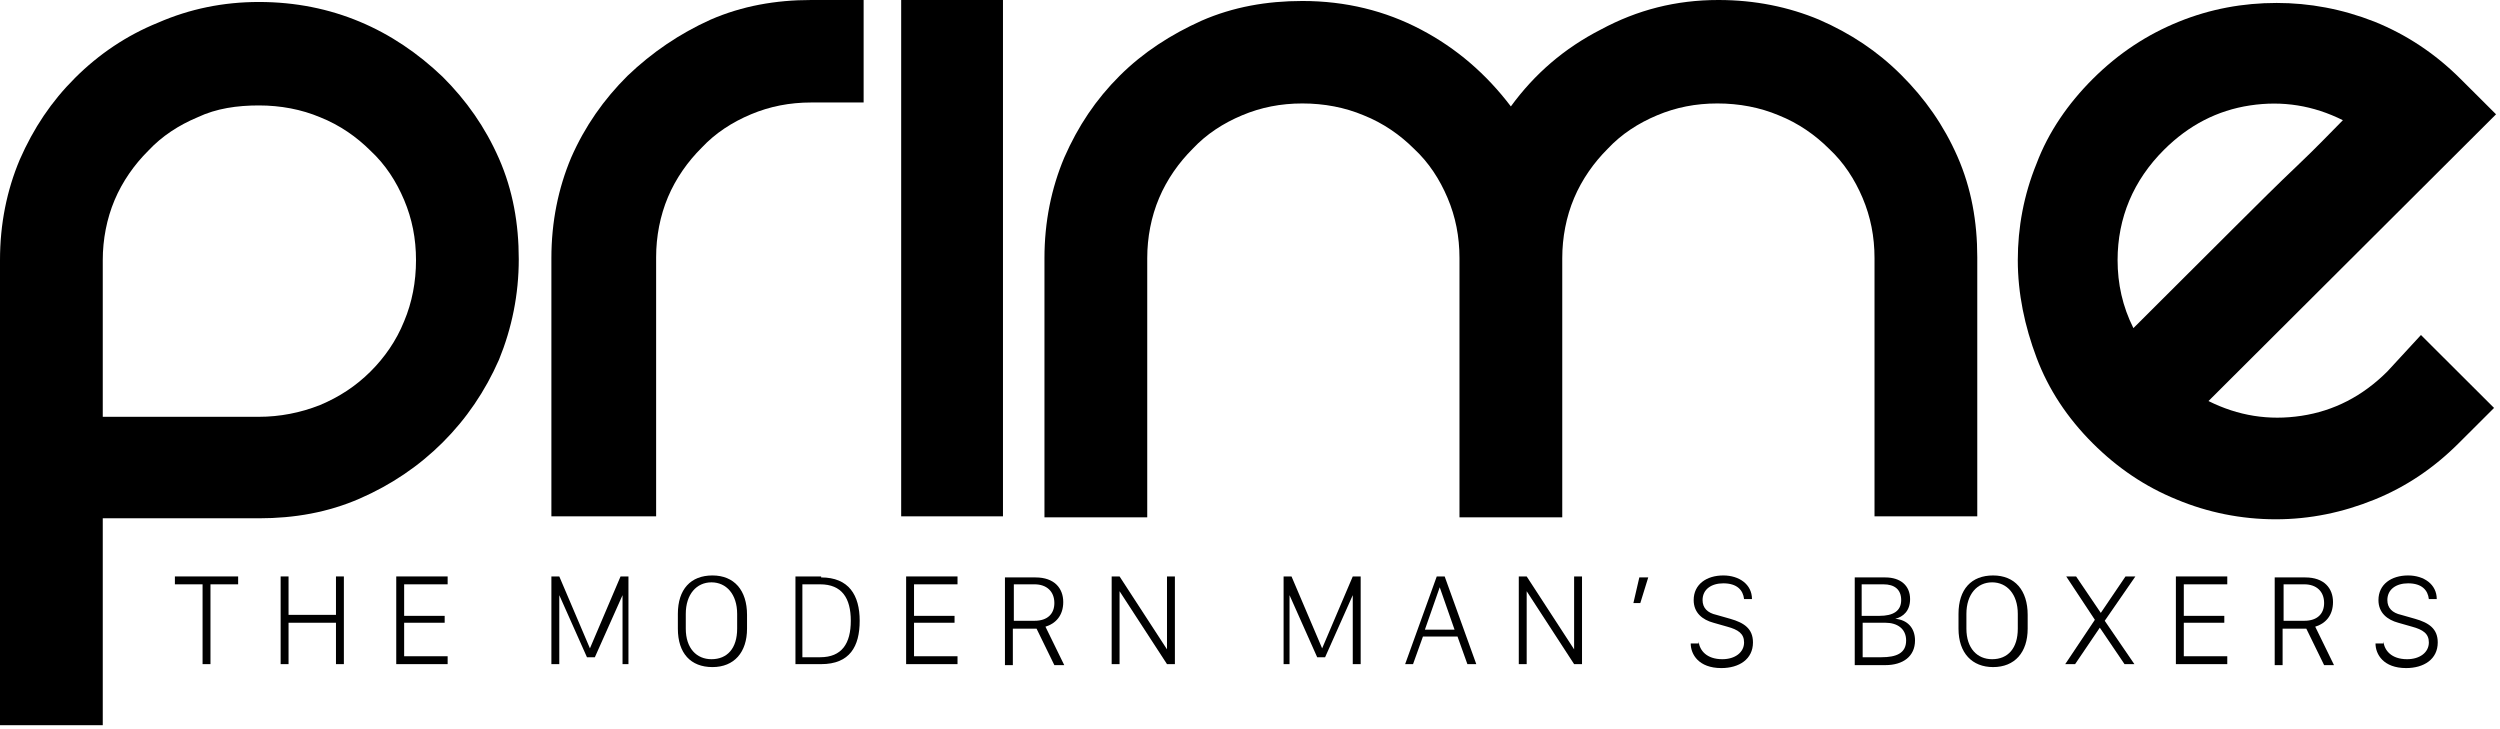 <?xml version="1.0" encoding="UTF-8"?>
<svg width="144px" height="42px" viewBox="0 0 144 42" version="1.1" xmlns="http://www.w3.org/2000/svg" xmlns:xlink="http://www.w3.org/1999/xlink">
    <!-- Generator: Sketch 41.2 (35397) - http://www.bohemiancoding.com/sketch -->
    <title>complete-logo</title>
    <desc>Created with Sketch.</desc>
    <defs></defs>
    <g id="Page-1" stroke="none" stroke-width="1" fill="none" fill-rule="evenodd">
        <g id="complete-logo" fill="#000000">
            <g id="tagline" transform="translate(9.676, 32.919)">
                <polygon id="the-t" points="1.992 5.335 1.992 0.738 0.398 0.738 0.398 0.284 4.041 0.284 4.041 0.738 2.447 0.738 2.447 5.335"></polygon>
                <polygon id="the-h" points="9.676 5.335 9.676 2.951 6.944 2.951 6.944 5.335 6.489 5.335 6.489 0.284 6.944 0.284 6.944 2.497 9.676 2.497 9.676 0.284 10.131 0.284 10.131 5.335"></polygon>
                <polygon id="the-e" points="16.108 5.335 13.148 5.335 13.148 0.284 16.108 0.284 16.108 0.738 13.603 0.738 13.603 2.554 15.937 2.554 15.937 2.951 13.603 2.951 13.603 4.881 16.108 4.881"></polygon>
                <polygon id="modern-m" points="22.084 5.335 22.084 0.284 22.539 0.284 24.304 4.427 24.304 4.427 26.068 0.284 26.523 0.284 26.523 5.335 26.182 5.335 26.182 1.362 26.182 1.362 24.588 4.938 24.133 4.938 22.539 1.362 22.539 1.362 22.539 5.335 22.084 5.335"></polygon>
                <path d="M29.369,2.441 C29.369,1.022 30.109,0.227 31.361,0.227 C32.613,0.227 33.353,1.078 33.353,2.497 L33.353,3.292 C33.353,4.654 32.613,5.505 31.361,5.505 C30.109,5.505 29.369,4.711 29.369,3.292 L29.369,2.441 Z M29.825,3.292 C29.825,4.427 30.451,5.051 31.304,5.051 C32.215,5.051 32.784,4.427 32.784,3.292 L32.784,2.441 C32.784,1.305 32.158,0.624 31.304,0.624 C30.451,0.624 29.825,1.305 29.825,2.441 L29.825,3.292 Z" id="modern-o"></path>
                <path d="M37.622,0.341 C39.216,0.341 39.842,1.362 39.842,2.838 C39.842,4.314 39.273,5.335 37.622,5.335 L36.142,5.335 L36.142,0.284 L37.622,0.284 L37.622,0.341 Z M36.598,4.938 L37.565,4.938 C38.817,4.938 39.33,4.143 39.33,2.838 C39.33,1.532 38.817,0.738 37.565,0.738 L36.541,0.738 L36.541,4.938 L36.598,4.938 Z" id="modern-d"></path>
                <polygon id="modern-e" points="45.477 5.335 42.517 5.335 42.517 0.284 45.477 0.284 45.477 0.738 42.972 0.738 42.972 2.554 45.306 2.554 45.306 2.951 42.972 2.951 42.972 4.881 45.477 4.881"></polygon>
                <path d="M51.567,1.759 C51.567,2.554 51.111,3.008 50.542,3.178 L51.624,5.392 L51.055,5.392 L50.03,3.292 L48.664,3.292 L48.664,5.392 L48.209,5.392 L48.209,0.341 L49.973,0.341 C51.055,0.341 51.567,0.965 51.567,1.759 Z M49.916,2.838 C50.656,2.838 51.055,2.441 51.055,1.816 C51.055,1.135 50.599,0.738 49.916,0.738 L48.721,0.738 L48.721,2.838 L49.916,2.838 Z" id="modern-r"></path>
                <polygon id="modern-n" points="54.356 5.335 54.356 0.284 54.811 0.284 57.543 4.484 57.543 4.484 57.543 0.284 57.998 0.284 57.998 5.335 57.543 5.335 54.811 1.135 54.811 1.135 54.811 5.335"></polygon>
                <polygon id="mans-m" points="64.259 5.335 64.259 0.284 64.715 0.284 66.479 4.427 66.479 4.427 68.243 0.284 68.699 0.284 68.699 5.335 68.243 5.335 68.243 1.362 68.243 1.362 66.65 4.938 66.194 4.938 64.601 1.362 64.601 1.362 64.601 5.335 64.259 5.335"></polygon>
                <path d="M71.26,5.335 L73.081,0.284 L73.537,0.284 L75.358,5.335 L74.846,5.335 L74.277,3.746 L72.285,3.746 L71.715,5.335 L71.26,5.335 Z M73.252,0.908 L72.398,3.349 L74.106,3.349 L73.252,0.908 L73.252,0.908 Z" id="mans-a"></path>
                <polygon id="mans-n" points="77.806 5.335 77.806 0.284 78.261 0.284 80.993 4.484 80.993 4.484 80.993 0.284 81.448 0.284 81.448 5.335 80.993 5.335 78.261 1.135 78.261 1.135 78.261 5.335"></polygon>
                <polygon id="mans-apostrophe" points="84.408 1.816 84.749 0.341 85.262 0.341 84.806 1.816"></polygon>
                <path d="M88.164,4.03 C88.221,4.541 88.62,5.051 89.53,5.051 C90.27,5.051 90.783,4.654 90.783,4.086 C90.783,3.576 90.441,3.349 89.815,3.178 L89.018,2.951 C88.392,2.781 87.88,2.384 87.88,1.646 C87.88,0.738 88.62,0.227 89.587,0.227 C90.498,0.227 91.238,0.738 91.238,1.589 L90.783,1.589 C90.726,1.078 90.384,0.681 89.587,0.681 C88.904,0.681 88.392,1.022 88.392,1.646 C88.392,2.1 88.677,2.384 89.189,2.497 L89.986,2.724 C90.783,2.951 91.295,3.292 91.295,4.086 C91.295,5.051 90.498,5.562 89.474,5.562 C88.164,5.562 87.709,4.768 87.709,4.143 L88.164,4.143 L88.164,4.03 Z" id="mans-s"></path>
                <path d="M97.157,0.341 L98.922,0.341 C99.775,0.341 100.345,0.795 100.345,1.589 C100.345,2.27 99.946,2.611 99.491,2.724 L99.491,2.724 C100.174,2.781 100.629,3.235 100.629,3.973 C100.629,4.881 99.946,5.392 98.922,5.392 L97.157,5.392 L97.157,0.341 Z M97.613,2.554 L98.58,2.554 C99.377,2.554 99.832,2.27 99.832,1.646 C99.832,1.022 99.434,0.738 98.808,0.738 L97.556,0.738 L97.556,2.554 L97.613,2.554 Z M97.613,4.938 L98.694,4.938 C99.548,4.938 100.117,4.711 100.117,3.973 C100.117,3.292 99.605,2.951 98.922,2.951 L97.613,2.951 L97.613,4.938 Z" id="boxers-b"></path>
                <path d="M103.134,2.441 C103.134,1.022 103.874,0.227 105.126,0.227 C106.378,0.227 107.118,1.078 107.118,2.497 L107.118,3.292 C107.118,4.654 106.378,5.505 105.126,5.505 C103.93,5.505 103.134,4.711 103.134,3.292 L103.134,2.441 Z M103.589,3.292 C103.589,4.427 104.215,5.051 105.069,5.051 C105.979,5.051 106.549,4.427 106.549,3.292 L106.549,2.441 C106.549,1.305 105.923,0.624 105.069,0.624 C104.215,0.624 103.589,1.305 103.589,2.441 L103.589,3.292 Z" id="boxers-o"></path>
                <polygon id="boxers-x" points="111.557 2.838 113.265 5.335 112.696 5.335 111.273 3.235 111.273 3.235 109.85 5.335 109.281 5.335 110.988 2.781 109.338 0.284 109.907 0.284 111.33 2.384 111.33 2.384 112.753 0.284 113.322 0.284"></polygon>
                <polygon id="boxers-e" points="118.615 5.335 115.655 5.335 115.655 0.284 118.615 0.284 118.615 0.738 116.111 0.738 116.111 2.554 118.444 2.554 118.444 2.951 116.111 2.951 116.111 4.881 118.615 4.881"></polygon>
                <path d="M124.705,1.759 C124.705,2.554 124.25,3.008 123.681,3.178 L124.762,5.392 L124.193,5.392 L123.168,3.292 L121.802,3.292 L121.802,5.392 L121.347,5.392 L121.347,0.341 L123.111,0.341 C124.193,0.341 124.705,0.965 124.705,1.759 Z M123.055,2.838 C123.794,2.838 124.193,2.441 124.193,1.816 C124.193,1.135 123.738,0.738 123.055,0.738 L121.859,0.738 L121.859,2.838 L123.055,2.838 Z" id="boxers-r"></path>
                <path d="M127.608,4.03 C127.665,4.541 128.063,5.051 128.974,5.051 C129.714,5.051 130.226,4.654 130.226,4.086 C130.226,3.576 129.885,3.349 129.258,3.178 L128.462,2.951 C127.836,2.781 127.323,2.384 127.323,1.646 C127.323,0.738 128.063,0.227 129.031,0.227 C129.942,0.227 130.681,0.738 130.681,1.589 L130.226,1.589 C130.169,1.078 129.828,0.681 129.031,0.681 C128.348,0.681 127.836,1.022 127.836,1.646 C127.836,2.1 128.12,2.384 128.632,2.497 L129.429,2.724 C130.226,2.951 130.738,3.292 130.738,4.086 C130.738,5.051 129.942,5.562 128.917,5.562 C127.608,5.562 127.153,4.768 127.153,4.143 L127.608,4.143 L127.608,4.03 Z" id="boxers-s"></path>
            </g>
            <g id="prime">
                <path d="M139.447,19.297 L143.658,23.497 L141.609,25.541 C140.187,26.959 138.593,28.038 136.772,28.776 C134.95,29.514 133.072,29.911 131.08,29.911 C129.088,29.911 127.153,29.514 125.388,28.776 C123.567,28.038 121.973,26.959 120.55,25.541 C119.07,24.065 117.989,22.419 117.306,20.603 C116.623,18.786 116.225,16.914 116.225,14.984 C116.225,13.111 116.566,11.238 117.306,9.422 C117.989,7.605 119.127,5.959 120.55,4.541 C122.03,3.065 123.681,1.986 125.502,1.249 C127.323,0.511 129.202,0.17 131.137,0.17 C133.015,0.17 134.893,0.511 136.772,1.249 C138.593,1.986 140.243,3.065 141.723,4.541 L143.772,6.584 L127.209,23.1 C128.917,23.951 130.681,24.235 132.56,23.951 C134.438,23.668 136.089,22.816 137.511,21.397 L139.447,19.297 Z M124.648,8.627 C122.884,10.386 121.973,12.543 121.973,14.984 C121.973,16.346 122.258,17.651 122.884,18.9 C123.396,18.389 124.25,17.538 125.331,16.459 C126.413,15.381 127.551,14.246 128.803,12.997 C129.998,11.805 131.194,10.614 132.332,9.535 C133.47,8.457 134.324,7.549 134.95,6.924 C133.243,6.073 131.478,5.789 129.6,6.073 C127.722,6.357 126.071,7.208 124.648,8.627 Z" id="prime-e" transform="translate(129.998, 15.041) rotate(-360) translate(-129.998, -15.041) "></path>
                <path d="M98.979,0 C101.085,0 103.02,0.397 104.784,1.135 C106.606,1.93 108.142,2.951 109.508,4.314 C110.874,5.676 111.956,7.208 112.753,9.024 C113.549,10.841 113.891,12.77 113.891,14.814 L113.891,29.741 L107.972,29.741 L107.972,14.87 C107.972,13.622 107.744,12.486 107.289,11.408 C106.833,10.33 106.207,9.365 105.353,8.57 C104.557,7.776 103.589,7.095 102.451,6.641 C101.369,6.186 100.174,5.959 98.922,5.959 C97.67,5.959 96.531,6.186 95.45,6.641 C94.368,7.095 93.401,7.719 92.604,8.57 C91.807,9.365 91.124,10.33 90.669,11.408 C90.213,12.486 89.986,13.678 89.986,14.87 L89.986,29.797 L84.066,29.797 L84.066,14.87 C84.066,13.622 83.839,12.486 83.383,11.408 C82.928,10.33 82.302,9.365 81.448,8.57 C80.651,7.776 79.684,7.095 78.545,6.641 C77.464,6.186 76.269,5.959 75.017,5.959 C73.764,5.959 72.626,6.186 71.545,6.641 C70.463,7.095 69.496,7.719 68.699,8.57 C67.902,9.365 67.219,10.33 66.764,11.408 C66.308,12.486 66.081,13.678 66.081,14.87 L66.081,29.797 L60.161,29.797 L60.161,14.87 C60.161,12.77 60.56,10.841 61.3,9.081 C62.096,7.265 63.121,5.732 64.487,4.37 C65.853,3.008 67.447,1.986 69.211,1.192 C71.032,0.397 72.968,0.057 75.017,0.057 C77.521,0.057 79.798,0.624 81.847,1.703 C83.896,2.781 85.603,4.257 87.026,6.13 C88.392,4.257 90.1,2.781 92.206,1.703 C94.311,0.568 96.531,0 98.979,0 Z" id="prime-m"></path>
                <polygon id="prime-i" points="57.771 0 57.771 29.741 51.908 29.741 51.908 0"></polygon>
                <path d="M49.745,0 L49.745,5.903 L46.729,5.903 C45.477,5.903 44.338,6.13 43.257,6.584 C42.175,7.038 41.208,7.662 40.411,8.514 C39.614,9.308 38.931,10.273 38.476,11.351 C38.021,12.43 37.793,13.622 37.793,14.814 L37.793,29.741 L31.76,29.741 L31.76,14.87 C31.76,12.77 32.158,10.841 32.898,9.081 C33.695,7.265 34.776,5.732 36.142,4.37 C37.565,3.008 39.159,1.93 40.923,1.135 C42.745,0.341 44.68,0 46.729,0 L49.745,0 Z" id="prime-r"></path>
                <path d="M14.912,0.114 C17.018,0.114 18.953,0.511 20.718,1.249 C22.482,1.986 24.076,3.065 25.499,4.427 C26.865,5.789 27.946,7.322 28.743,9.138 C29.54,10.954 29.881,12.884 29.881,14.927 C29.881,16.97 29.483,18.9 28.743,20.716 C27.946,22.532 26.865,24.122 25.499,25.484 C24.133,26.846 22.539,27.924 20.718,28.719 C18.896,29.514 16.961,29.854 14.912,29.854 L5.919,29.854 L5.919,41.773 L0,41.773 L0,14.984 C0,12.884 0.398,10.954 1.138,9.195 C1.935,7.378 2.96,5.846 4.326,4.484 C5.692,3.122 7.285,2.043 9.107,1.305 C10.928,0.511 12.863,0.114 14.912,0.114 Z M18.441,23.327 C19.523,22.873 20.49,22.249 21.344,21.397 C22.141,20.603 22.824,19.638 23.279,18.503 C23.734,17.424 23.962,16.232 23.962,14.984 C23.962,13.735 23.734,12.6 23.279,11.522 C22.824,10.443 22.198,9.478 21.344,8.684 C20.547,7.889 19.579,7.208 18.441,6.754 C17.36,6.3 16.164,6.073 14.912,6.073 C13.66,6.073 12.465,6.243 11.383,6.754 C10.302,7.208 9.334,7.832 8.538,8.684 C7.741,9.478 7.058,10.443 6.602,11.522 C6.147,12.6 5.919,13.792 5.919,14.984 L5.919,24.008 L14.912,24.008 C16.108,24.008 17.303,23.781 18.441,23.327 Z" id="prime-p"></path>
            </g>
        </g>
    </g>
</svg>